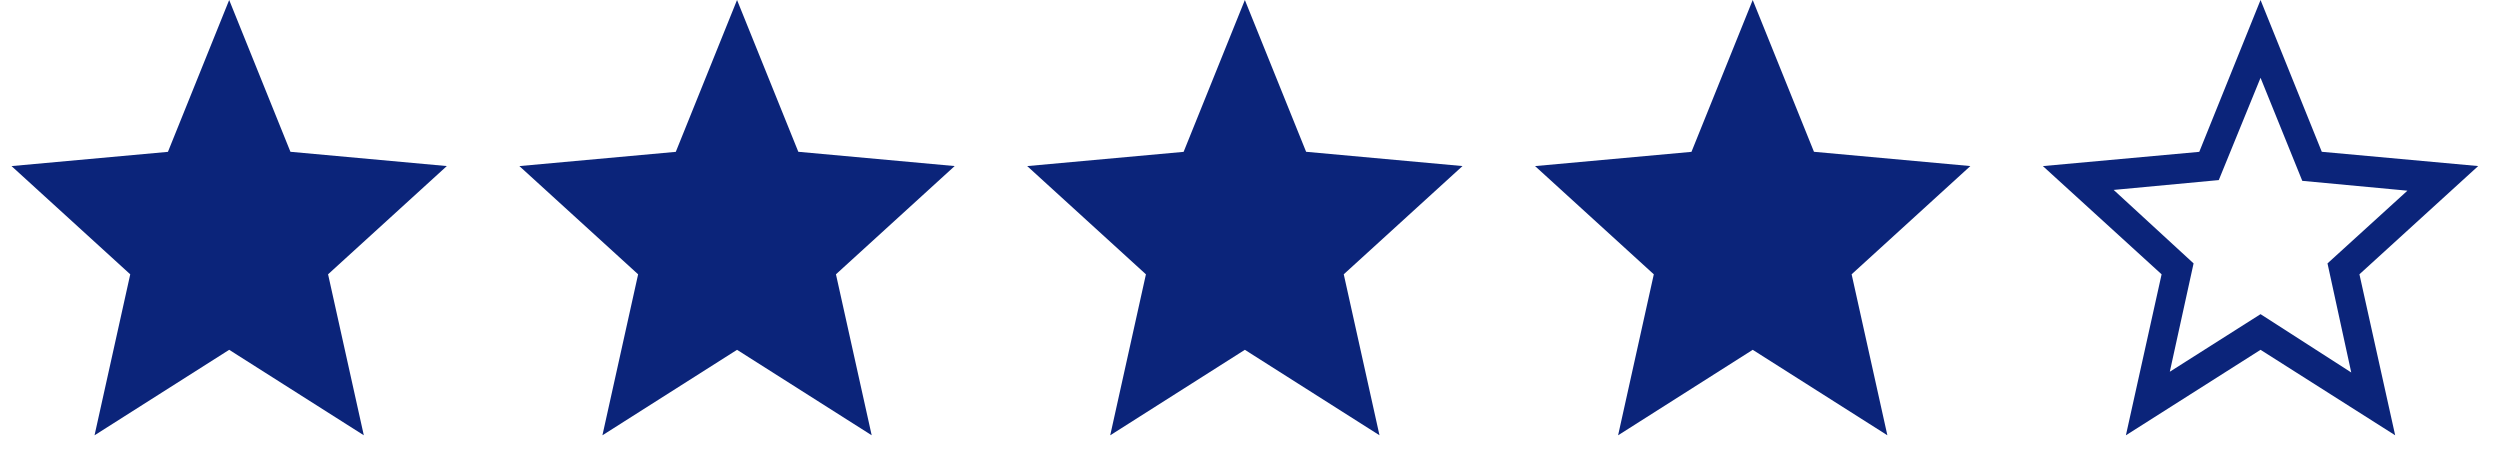 <svg width="92" height="17" viewBox="0 0 92 17" fill="none" xmlns="http://www.w3.org/2000/svg">
<path d="M3.479 16.019L4.793 10.095L0.424 6.112L6.18 5.588L8.434 0L10.688 5.586L16.443 6.111L12.073 10.094L13.388 16.018L8.434 12.873L3.479 16.019Z" fill="#0B247A"/>
<path d="M22.169 16.019L23.483 10.095L19.113 6.112L24.869 5.588L27.123 0L29.378 5.586L35.132 6.111L30.763 10.094L32.078 16.018L27.123 12.873L22.169 16.019Z" fill="#0B247A"/>
<path d="M40.856 16.019L42.17 10.095L37.801 6.112L43.557 5.588L45.811 0L48.065 5.586L53.82 6.111L49.45 10.094L50.765 16.018L45.811 12.873L40.856 16.019Z" fill="#0B247A"/>
<path d="M59.546 16.019L60.86 10.095L56.49 6.112L62.246 5.588L64.5 0L66.754 5.586L72.509 6.111L68.14 10.094L69.455 16.018L64.5 12.873L59.546 16.019Z" fill="#0B247A"/>
<path d="M79.849 13.68L83.188 11.561L86.526 13.707L85.652 9.693L88.593 7.017L84.724 6.655L83.188 2.863L81.651 6.627L77.783 6.989L80.724 9.693L79.849 13.68ZM78.233 16.019L79.547 10.095L75.178 6.112L80.933 5.588L83.188 0L85.442 5.586L91.197 6.111L86.827 10.094L88.142 16.018L83.188 12.873L78.233 16.019Z" fill="#0B247A"/>
</svg>
